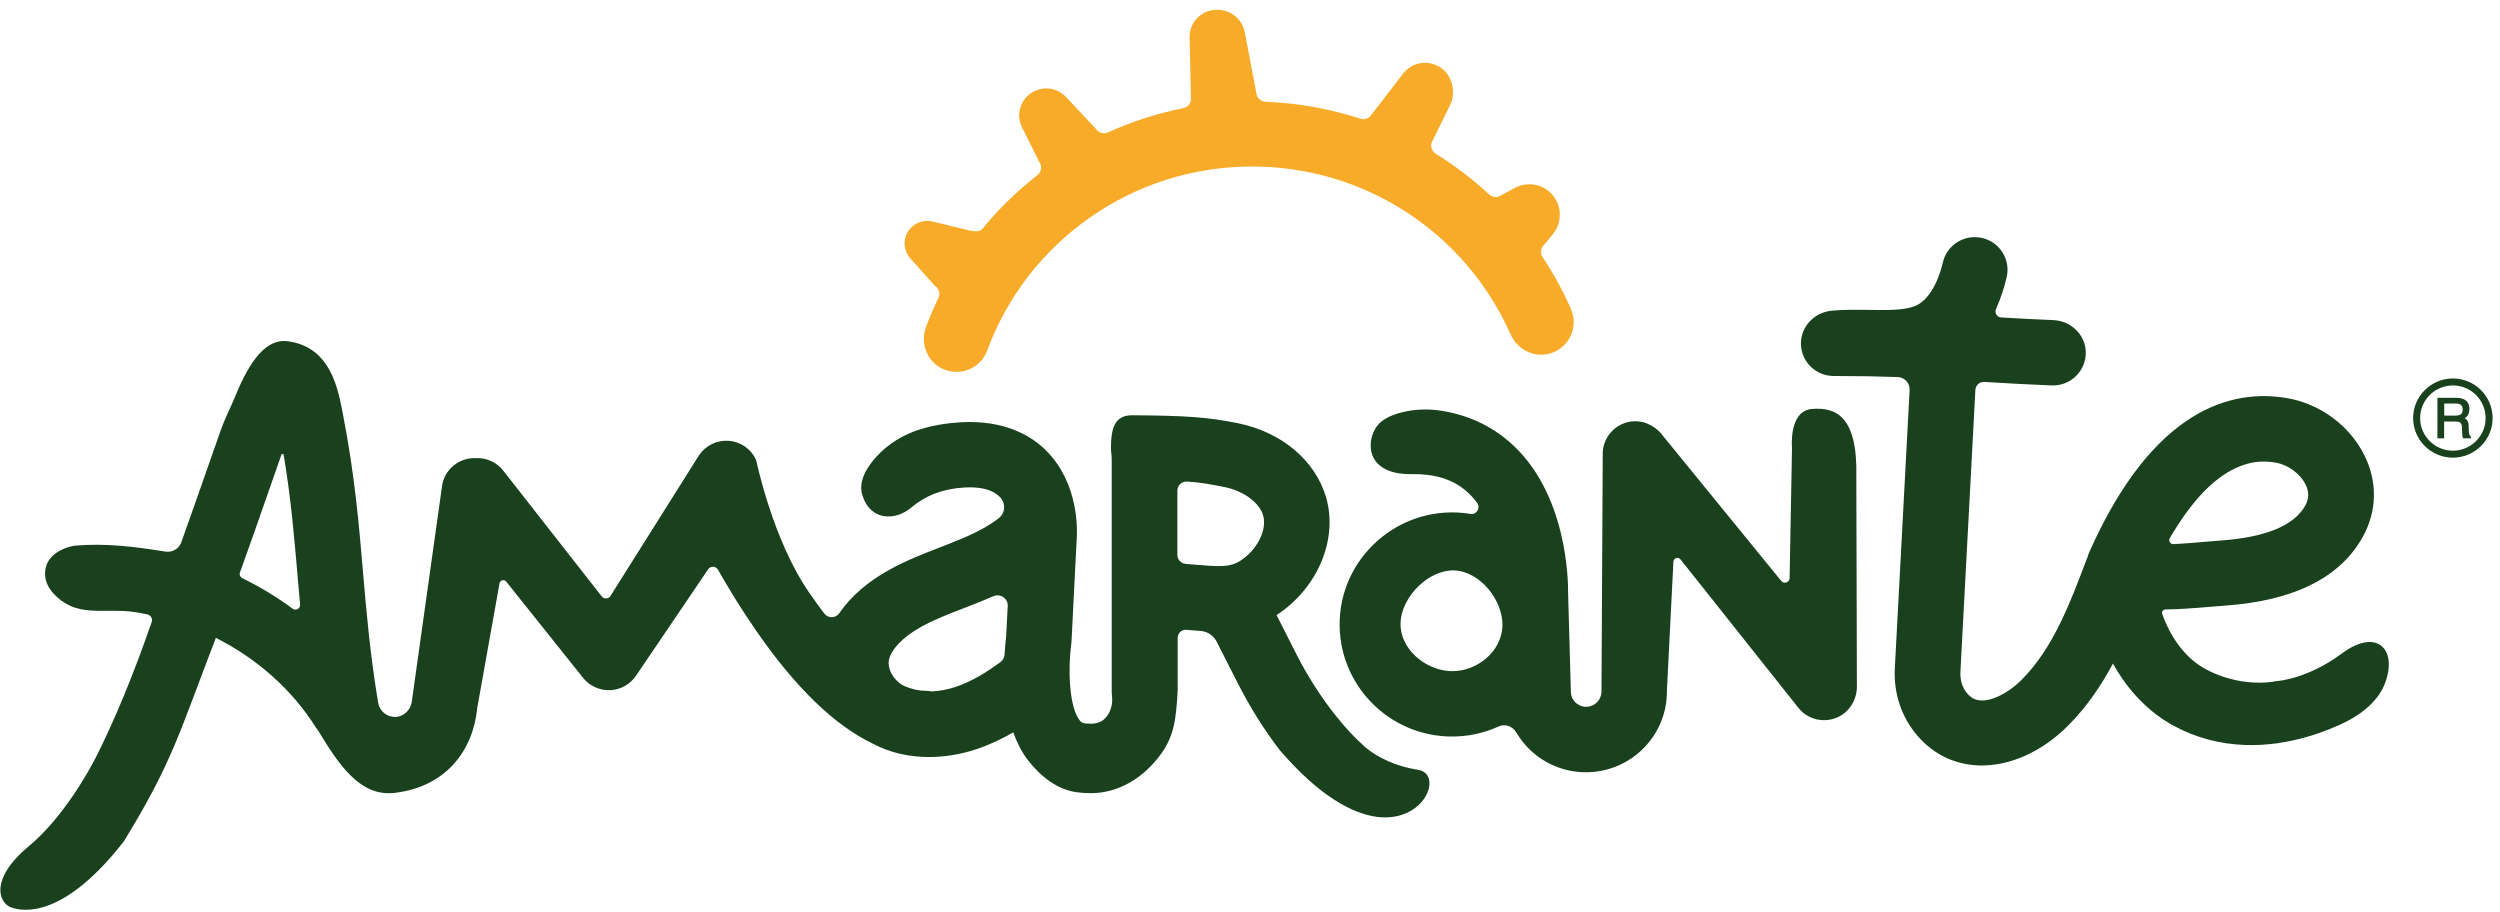 <svg width="200" height="73" viewBox="0 0 200 73" fill="none" xmlns="http://www.w3.org/2000/svg">
<g clip-path="url(#clip0_18_526)">
<path d="M124.287 15.701C124.971 16.597 124.947 17.844 124.241 18.716L123.565 19.543C123.258 19.795 123.188 20.231 123.404 20.56C124.272 21.869 125.032 23.253 125.677 24.723C126.276 26.092 125.608 27.691 124.187 28.219C122.874 28.709 121.406 28.028 120.846 26.75C117.228 18.571 109.109 13.299 100.129 13.322C95.428 13.329 90.919 14.768 87.102 17.469C83.361 20.116 80.557 23.774 78.975 28.043C78.591 29.084 77.615 29.734 76.563 29.75C76.232 29.757 75.894 29.696 75.564 29.573C74.212 29.053 73.582 27.508 74.082 26.153C74.374 25.358 74.712 24.585 75.073 23.835C75.242 23.483 75.119 23.062 74.781 22.856L72.822 20.667C72.3 20.086 72.215 19.229 72.615 18.555C73.022 17.875 73.828 17.538 74.596 17.721L77.607 18.448C78.061 18.517 78.368 18.578 78.606 18.288C79.896 16.712 81.364 15.281 82.992 14.011C83.315 13.758 83.384 13.299 83.146 12.962L81.763 10.193C81.287 9.236 81.579 8.081 82.454 7.469C83.338 6.849 84.544 6.971 85.281 7.759L87.693 10.33C87.908 10.629 88.3 10.743 88.638 10.59C90.566 9.718 92.578 9.068 94.66 8.655C95.044 8.578 95.305 8.226 95.275 7.843L95.167 2.924C95.175 1.837 95.996 0.927 97.08 0.804L97.133 0.796C98.301 0.666 99.369 1.447 99.584 2.587C99.922 4.385 100.505 7.43 100.505 7.43C100.536 7.821 100.851 8.127 101.243 8.142C103.862 8.241 106.412 8.708 108.832 9.496C109.162 9.603 109.523 9.473 109.715 9.175L112.312 5.808C113.034 4.959 114.27 4.775 115.215 5.38C116.191 5.999 116.521 7.43 115.983 8.456L114.616 11.233C114.386 11.593 114.493 12.075 114.854 12.297C116.383 13.238 117.812 14.332 119.133 15.556C119.417 15.816 119.847 15.832 120.147 15.587L121.168 15.043C122.244 14.462 123.565 14.745 124.287 15.701Z" fill="#F7AB29"/>
<path d="M190.723 54.846C191.89 52.099 190.277 50.102 187.32 52.298C184.547 54.357 182.135 54.487 182.135 54.487C180.438 54.808 178.317 54.532 176.451 53.53C174.938 52.719 173.701 51.151 172.979 49.115C172.979 49.115 172.979 49.115 172.979 49.108C172.917 48.939 173.048 48.756 173.232 48.756C174.4 48.748 175.537 48.649 176.651 48.557C177.096 48.519 177.542 48.48 177.995 48.45C183.548 48.059 187.266 46.185 189.056 42.887C190.162 40.852 190.201 38.572 189.171 36.46C187.996 34.065 185.615 32.297 182.942 31.846C178.563 31.104 172.272 32.642 167.149 44.157C167.087 44.287 167.049 44.417 167.011 44.555C166.987 44.609 166.964 44.662 166.941 44.716C165.62 48.22 164.261 51.839 161.749 54.364C160.627 55.497 158.953 56.384 157.923 55.91C157.731 55.818 157.547 55.673 157.378 55.474C156.994 55.03 156.794 54.403 156.833 53.744L158.031 31.188C158.054 30.821 158.369 30.53 158.745 30.553C160.358 30.652 162.079 30.752 164.13 30.836C164.138 30.836 164.138 30.836 164.145 30.836C165.628 30.89 166.872 29.696 166.865 28.196C166.849 26.796 165.682 25.664 164.276 25.61C162.724 25.549 161.365 25.472 160.09 25.396C159.752 25.373 159.544 25.021 159.683 24.707C160.036 23.927 160.328 23.078 160.535 22.167C160.858 20.759 159.982 19.359 158.569 19.038C157.155 18.716 155.75 19.588 155.427 20.996C155.005 22.81 154.16 24.118 153.161 24.501C152.285 24.837 150.872 24.814 149.505 24.791C148.514 24.776 147.492 24.761 146.494 24.86C145.126 25.006 144.043 26.153 144.074 27.531C144.112 28.954 145.272 30.079 146.701 30.079C148.66 30.079 150.311 30.109 151.817 30.163C152.37 30.186 152.8 30.652 152.769 31.203L151.586 53.454C151.479 55.474 152.124 57.394 153.399 58.863C154.06 59.628 154.828 60.218 155.696 60.623C156.502 60.998 157.378 61.197 158.277 61.235C160.696 61.319 163.323 60.195 165.474 58.022C166.957 56.53 168.101 54.839 169.038 53.079C170.244 55.275 171.942 57.019 173.962 58.098C175.69 59.024 177.603 59.529 179.608 59.598C181.259 59.659 182.98 59.422 184.724 58.901C185.446 58.687 186.168 58.427 186.89 58.106C188.856 57.295 190.185 56.109 190.723 54.846ZM173.87 43.53C173.616 43.537 173.455 43.27 173.586 43.048C174.454 41.556 175.352 40.324 176.29 39.352C178.394 37.179 180.207 36.888 181.282 36.927C181.62 36.942 181.882 36.98 182.058 37.011C183.042 37.179 184.025 37.898 184.447 38.763C184.731 39.337 184.724 39.88 184.439 40.416C183.556 42.038 181.267 42.986 177.618 43.247C177.142 43.277 176.674 43.323 176.197 43.361C175.383 43.43 174.615 43.499 173.87 43.53Z" fill="#19411D"/>
<path d="M144.957 32.718C143.075 32.871 143.36 35.832 143.36 35.832L143.168 46.261C143.152 46.598 142.722 46.743 142.507 46.483L132.944 34.754C132.322 33.973 131.323 33.56 130.347 33.743C129.149 33.973 128.281 34.991 128.22 36.177L128.12 55.083C128.12 55.152 128.112 55.221 128.12 55.29C128.135 55.963 127.605 56.522 126.929 56.545C126.491 56.56 126.192 56.338 126.054 56.216C125.915 56.086 125.685 55.803 125.67 55.367L125.447 47.401C125.454 46.491 125.393 39.375 120.761 35.358C119.225 34.027 117.412 33.2 115.338 32.864C114.286 32.695 113.218 32.726 112.181 32.978C111.39 33.177 110.545 33.522 110.122 34.134C109.208 35.465 109.377 37.99 112.926 37.929C114.747 37.898 116.191 38.327 117.297 39.283C117.619 39.559 117.911 39.88 118.165 40.224C118.464 40.63 118.134 41.196 117.635 41.112C116.936 40.997 116.214 40.959 115.469 41.02C111.136 41.357 107.618 44.792 107.211 49.1C106.72 54.272 110.706 58.733 115.845 58.917C117.281 58.97 118.656 58.68 119.878 58.121C120.4 57.884 120.999 58.09 121.291 58.58C121.598 59.1 121.982 59.59 122.436 60.019C123.588 61.105 125.07 61.717 126.637 61.778C126.776 61.786 126.914 61.786 127.06 61.778C130.586 61.679 133.389 58.771 133.351 55.275L133.873 44.93C133.889 44.639 134.257 44.524 134.442 44.754L143.867 56.621C144.612 57.562 145.91 57.884 147.031 57.371C147.945 56.95 148.514 56.025 148.552 55.022L148.506 38.181C148.629 33.246 146.839 32.565 144.957 32.718ZM116.052 53.691C113.986 53.614 111.966 51.87 112.043 49.812C112.12 47.753 114.278 45.565 116.344 45.634C118.411 45.71 120.27 48.044 120.193 50.102C120.116 52.153 118.119 53.76 116.052 53.691Z" fill="#19411D"/>
<path d="M113.449 61.587C112.496 61.434 111.697 61.181 111.06 60.898C109.654 60.279 108.978 59.544 108.978 59.544C108.425 59.062 107.711 58.328 106.812 57.195C105.644 55.718 104.584 54.058 103.678 52.268L102.126 49.207C105.406 47.072 107.073 43.132 106.082 39.773C105.214 36.819 102.51 34.554 99.008 33.851C96.626 33.376 94.875 33.246 90.627 33.223H90.62H90.612C90.597 33.223 90.581 33.223 90.566 33.223H90.55C89.106 33.223 88.884 34.386 88.876 35.825C88.876 35.924 88.884 36.024 88.891 36.123C88.922 36.353 88.937 36.582 88.937 36.812V55.359C88.937 55.466 88.945 55.573 88.96 55.68C89.03 56.262 88.884 56.843 88.576 57.264C88.284 57.662 87.87 58.006 86.787 57.868C86.618 57.846 86.51 57.807 86.364 57.616C85.489 56.483 85.45 53.339 85.696 51.579C85.704 51.502 85.711 51.418 85.719 51.342L86.134 43.147C86.188 42.481 86.333 38.763 83.775 36.131C82.623 34.945 80.488 33.575 76.847 33.782C75.702 33.851 74.619 34.034 73.605 34.348C72.277 34.761 71.055 35.503 70.118 36.529C69.342 37.378 68.651 38.503 68.981 39.589C69.642 41.762 71.716 41.624 72.899 40.607C74.005 39.658 75.418 39.099 77.139 39C78.46 38.923 79.412 39.176 79.981 39.75L79.989 39.758C80.48 40.255 80.442 41.028 79.889 41.464C79.243 41.969 78.383 42.466 77.316 42.933C76.647 43.224 75.956 43.491 75.219 43.782C73.867 44.302 72.469 44.846 71.124 45.596C69.396 46.552 68.052 47.73 67.145 49.054C66.861 49.475 66.247 49.483 65.939 49.077C65.54 48.549 65.141 47.998 64.734 47.409C61.776 43.124 60.509 36.835 60.486 36.789C60.094 35.924 59.264 35.343 58.32 35.266C57.375 35.19 56.461 35.626 55.931 36.406L48.833 47.684C48.672 47.929 48.318 47.937 48.134 47.707L40.245 37.63C39.7 36.949 38.886 36.613 38.079 36.651C36.781 36.59 35.606 37.493 35.375 38.801L32.986 55.825C32.971 55.902 32.963 55.978 32.956 56.055C32.894 56.759 32.326 57.34 31.619 57.356C30.943 57.363 30.367 56.889 30.252 56.223C29.599 52.283 29.315 48.955 29.038 45.741C28.716 41.961 28.385 38.051 27.456 33.254C27.072 31.28 26.549 27.768 23.024 27.301C21.034 27.033 19.721 29.466 18.722 31.93C18.415 32.68 18 33.445 17.647 34.455C17.286 35.473 16.933 36.498 16.571 37.523C15.888 39.467 15.212 41.418 14.505 43.377C14.321 43.905 13.775 44.218 13.222 44.127C10.688 43.713 8.399 43.446 5.979 43.652C5.979 43.652 3.459 43.989 3.613 46.078C3.682 47.057 4.627 48.021 5.618 48.465C6.67 48.939 7.822 48.863 8.982 48.863C10.081 48.855 10.626 48.909 11.771 49.146C12.062 49.207 12.232 49.49 12.132 49.773C10.603 54.165 9.182 57.578 7.684 60.562C7.684 60.562 7.661 60.615 7.607 60.707C7.2 61.495 5.126 65.352 2.3 67.701C-0.128 69.721 -0.243 71.312 0.287 72.108C0.448 72.353 0.663 72.521 0.902 72.597C1.9 72.957 5.157 73.431 9.927 67.28C13.806 60.937 14.298 58.741 17.27 51.028C20.52 52.666 23.346 55.137 25.274 58.205C25.336 58.305 25.413 58.404 25.482 58.496C27.141 61.235 28.839 63.752 31.565 63.431C35.729 62.941 37.856 59.988 38.179 56.637L39.961 46.667C40.007 46.407 40.337 46.322 40.499 46.529L46.644 54.226C47.166 54.877 47.965 55.244 48.802 55.213C49.64 55.183 50.408 54.754 50.876 54.066L56.653 45.542C56.845 45.259 57.267 45.274 57.436 45.573C58.258 47.019 59.257 48.664 60.401 50.324C63.62 55.007 66.807 58.083 69.918 59.536C70.064 59.613 70.21 59.682 70.356 59.751C71.547 60.286 72.906 60.562 74.32 60.562C75.579 60.562 76.885 60.347 78.168 59.919C79.205 59.567 80.173 59.1 81.064 58.588C81.364 59.437 81.748 60.179 82.232 60.807C83.222 62.092 84.59 63.194 86.18 63.385C86.541 63.431 86.902 63.454 87.248 63.454C89.552 63.454 91.518 62.176 92.847 60.363C93.923 58.894 94.092 57.57 94.215 55.198V51.02C94.215 50.645 94.537 50.355 94.906 50.385C95.036 50.393 95.159 50.408 95.29 50.416C95.543 50.439 95.797 50.454 96.05 50.477C96.596 50.515 97.087 50.844 97.333 51.334L99.023 54.655C100.006 56.591 101.143 58.404 102.403 60.041C102.41 60.049 102.418 60.057 102.426 60.064C105.56 63.691 108.179 65.091 110.169 65.352C114.032 65.826 115.461 61.908 113.449 61.587ZM23.408 48.694C22.148 47.761 20.796 46.942 19.383 46.254C19.214 46.169 19.129 45.971 19.198 45.794C19.99 43.599 20.758 41.41 21.518 39.222C21.856 38.25 22.194 37.286 22.532 36.322C22.586 36.33 22.601 36.33 22.609 36.33C22.609 36.33 22.632 36.33 22.686 36.337C23.285 39.91 23.538 42.963 23.815 46.169C23.876 46.896 23.938 47.623 24.007 48.365C24.03 48.687 23.669 48.886 23.408 48.694ZM80.488 50.967C80.457 51.196 80.403 51.694 80.365 52.359C80.35 52.604 80.227 52.834 80.027 52.979C78.929 53.775 77.746 54.517 76.471 54.946C75.81 55.167 75.142 55.29 74.512 55.313C74.343 55.282 74.174 55.259 73.997 55.259C73.467 55.259 72.899 55.122 72.292 54.861C71.401 54.364 70.994 53.461 71.109 52.826C71.27 51.954 72.238 50.952 73.69 50.148C74.719 49.574 75.894 49.123 77.139 48.641C77.892 48.35 78.675 48.044 79.451 47.707C79.459 47.707 79.459 47.7 79.466 47.7C80.027 47.455 80.649 47.876 80.618 48.48L80.488 50.967ZM99.177 44.892C98.378 45.389 97.494 45.335 95.72 45.182C95.444 45.159 95.159 45.136 94.86 45.114C94.483 45.083 94.191 44.769 94.191 44.394V39.245C94.191 38.832 94.545 38.503 94.96 38.526C96.119 38.602 96.78 38.732 97.978 38.969C99.484 39.275 100.751 40.201 101.051 41.234C101.389 42.397 100.552 44.042 99.177 44.892Z" fill="#19411D"/>
<path d="M197.536 34.731C197.521 34.677 197.513 34.593 197.505 34.478L197.49 34.057C197.482 33.858 197.444 33.721 197.375 33.629C197.321 33.568 197.26 33.506 197.175 33.461C197.283 33.392 197.367 33.307 197.429 33.208C197.513 33.078 197.552 32.917 197.552 32.718C197.552 32.336 197.398 32.068 197.083 31.93C196.922 31.861 196.722 31.823 196.476 31.823H194.994V35.067H195.531V33.721H196.415C196.576 33.721 196.691 33.736 196.76 33.774C196.883 33.835 196.945 33.95 196.952 34.141L196.975 34.662C196.983 34.792 196.991 34.868 196.998 34.914C197.006 34.96 197.022 35.006 197.037 35.037L197.052 35.067H197.667V34.907L197.636 34.891C197.598 34.868 197.559 34.815 197.536 34.731ZM197.014 32.757C197.014 32.948 196.968 33.078 196.868 33.139C196.768 33.216 196.622 33.246 196.438 33.246H195.539V32.282H196.492C196.622 32.282 196.73 32.305 196.806 32.343C196.945 32.428 197.014 32.558 197.014 32.757Z" fill="#19411D"/>
<path d="M196.23 30.277C194.479 30.277 193.05 31.701 193.05 33.445C193.05 35.19 194.479 36.613 196.23 36.613C197.982 36.613 199.41 35.19 199.41 33.445C199.403 31.693 197.982 30.277 196.23 30.277ZM196.23 36.054C194.786 36.054 193.611 34.884 193.611 33.445C193.611 32.007 194.786 30.836 196.23 30.836C197.674 30.836 198.85 32.007 198.85 33.445C198.85 34.884 197.674 36.054 196.23 36.054Z" fill="#19411D"/>
</g>
<defs>
<clipPath id="clip0_18_526">
<rect width="199.385" height="72" fill="white" transform="translate(0.018 0.766)"/>
</clipPath>
</defs>
</svg>
